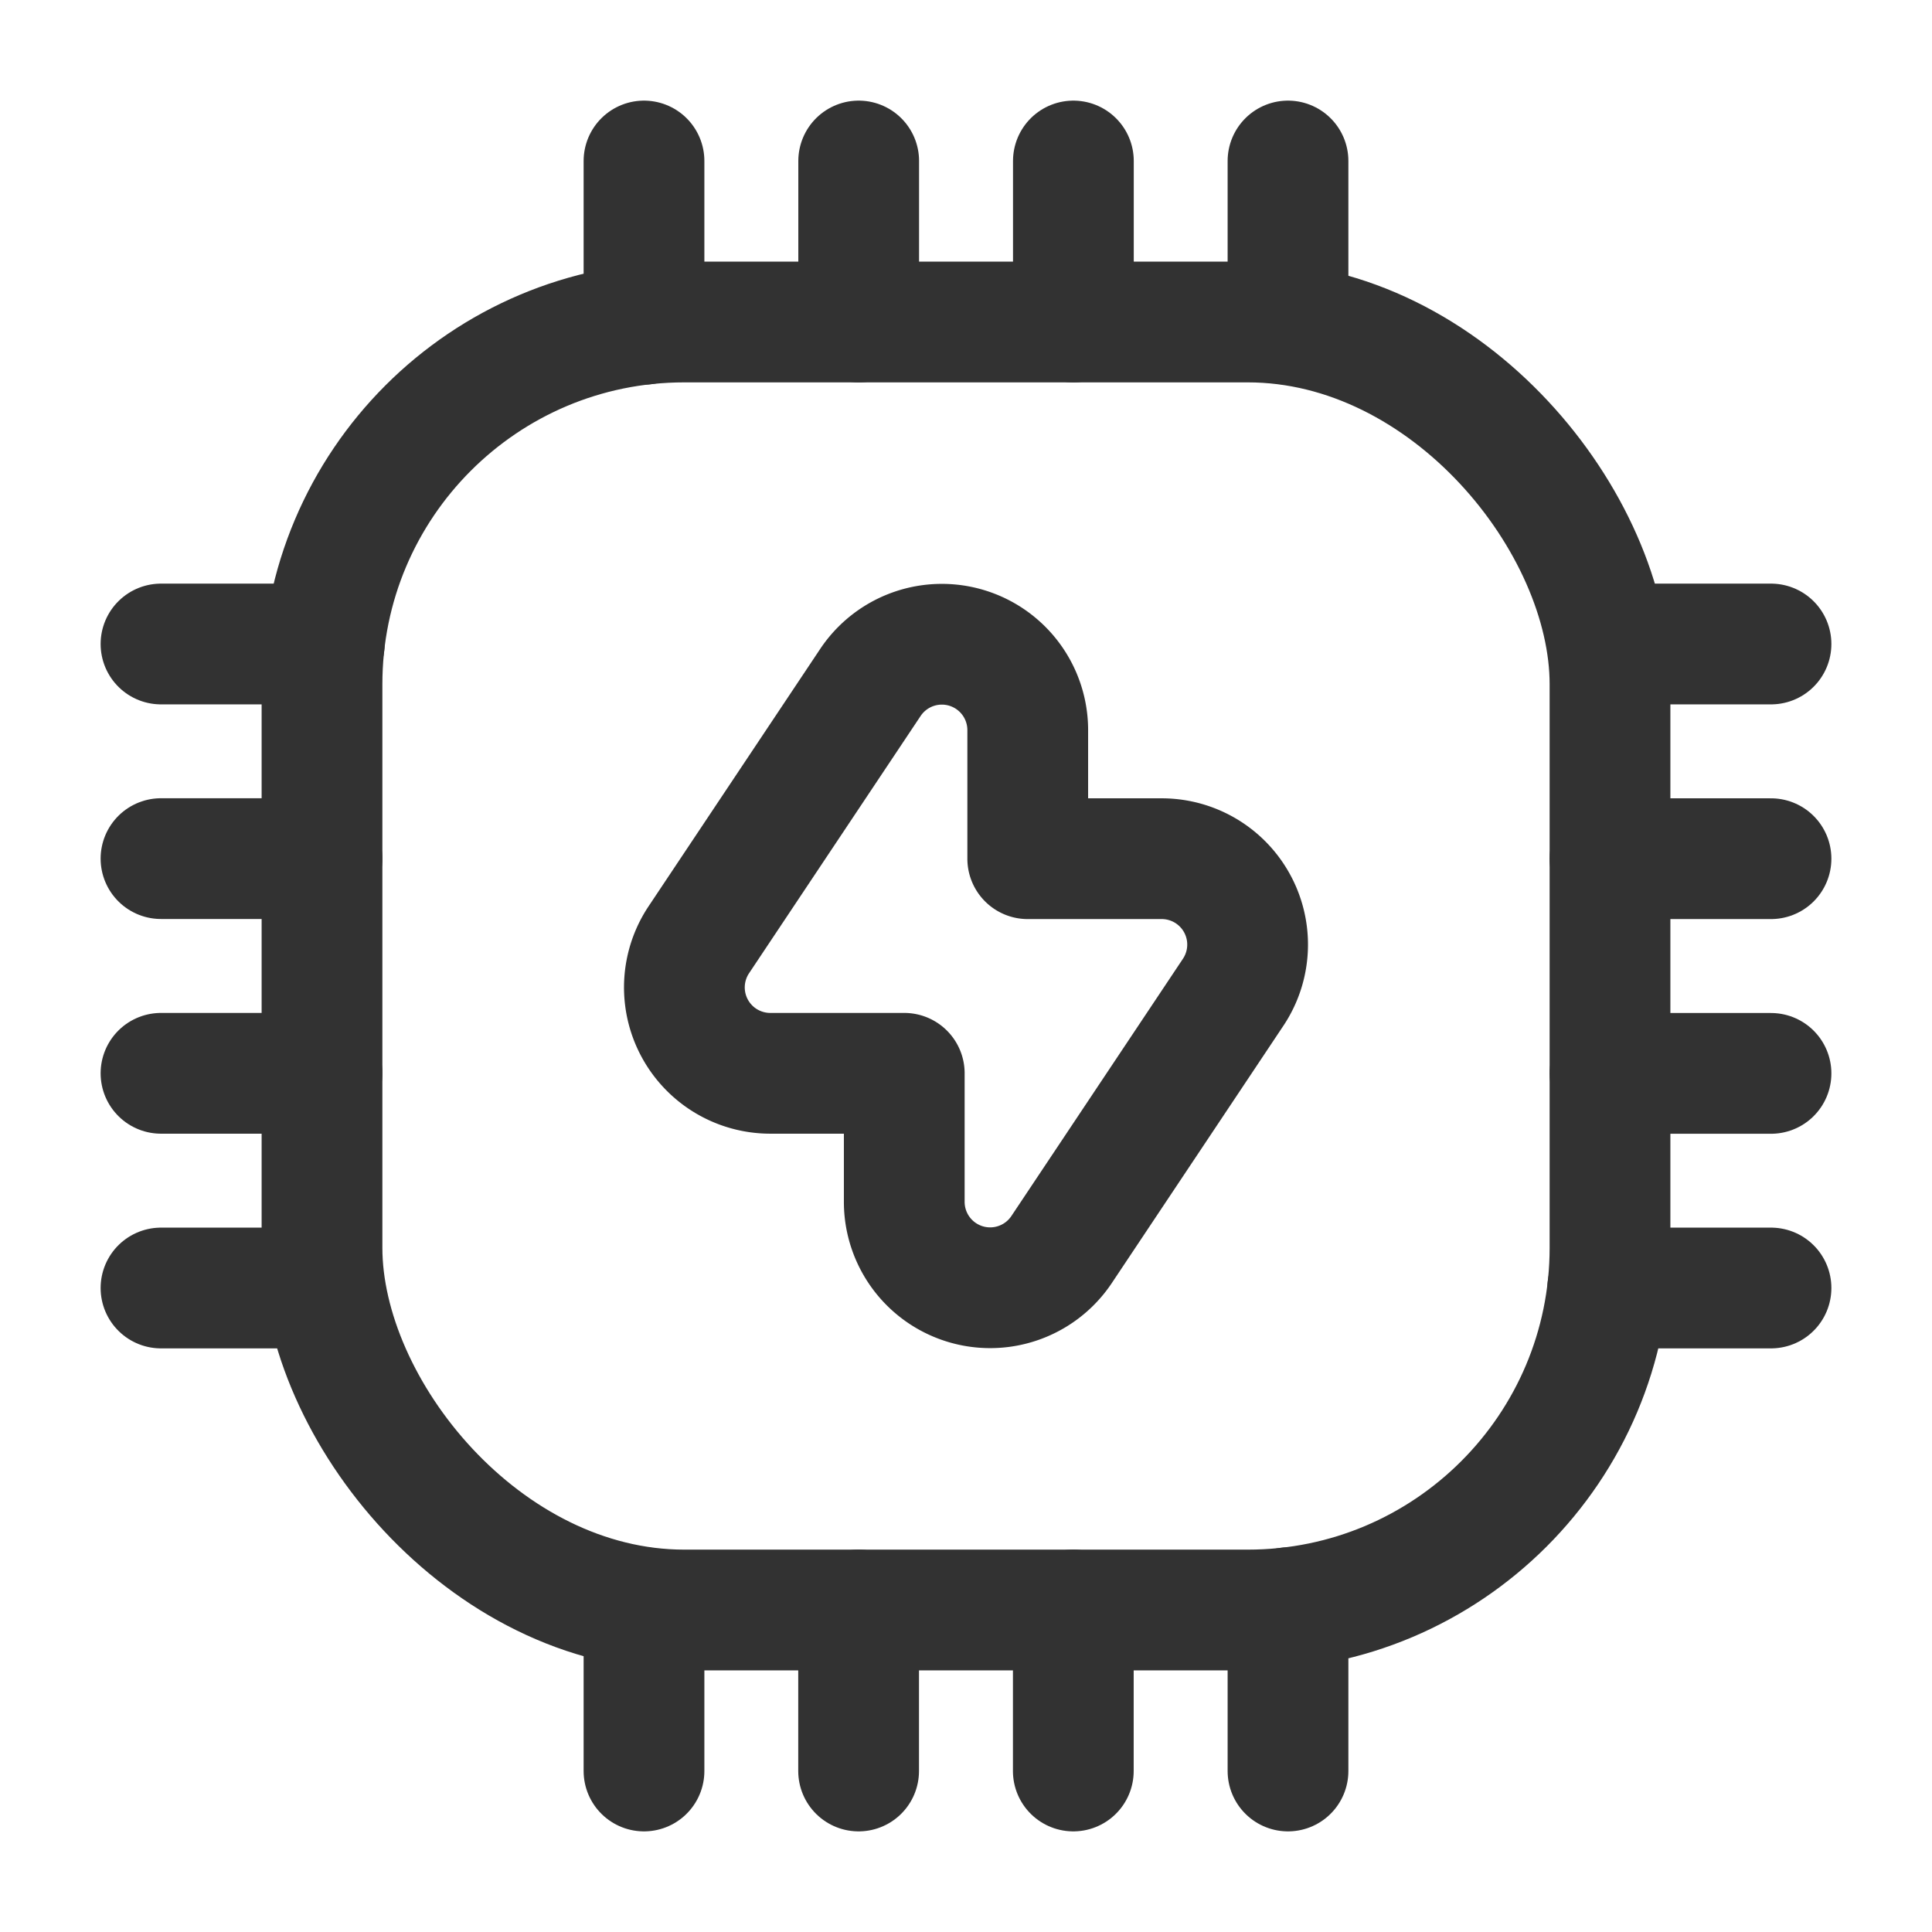 <svg xmlns="http://www.w3.org/2000/svg" viewBox="0 0 24 24"><line x1="20" y1="13.334" x2="22" y2="13.334" fill="none" stroke="#323232" stroke-linecap="round" stroke-linejoin="round" stroke-width="1.5"/><line x1="19.972" y1="16" x2="22" y2="16" fill="none" stroke="#323232" stroke-linecap="round" stroke-linejoin="round" stroke-width="1.5"/><line x1="19.972" y1="8" x2="22" y2="8" fill="none" stroke="#323232" stroke-linecap="round" stroke-linejoin="round" stroke-width="1.5"/><line x1="20" y1="10.667" x2="22" y2="10.667" fill="none" stroke="#323232" stroke-linecap="round" stroke-linejoin="round" stroke-width="1.5"/><rect x="4" y="4" width="16" height="16" rx="4.5" stroke-width="1.5" stroke="#323232" stroke-linecap="round" stroke-linejoin="round" fill="none"/><path d="M12.767,10.667h1.665a1.067,1.067,0,0,1,.887,1.659l-2.132,3.197a1.067,1.067,0,0,1-1.954-.592V13.333H9.568A1.067,1.067,0,0,1,8.681,11.674l2.132-3.197a1.067,1.067,0,0,1,1.954.592Z" fill="none" stroke="#323232" stroke-linecap="round" stroke-linejoin="round" stroke-width="1.5"/><line x1="4" y1="10.666" x2="2" y2="10.666" fill="none" stroke="#323232" stroke-linecap="round" stroke-linejoin="round" stroke-width="1.5"/><line x1="4.028" y1="8" x2="2" y2="8" fill="none" stroke="#323232" stroke-linecap="round" stroke-linejoin="round" stroke-width="1.5"/><line x1="4.028" y1="16" x2="2" y2="16" fill="none" stroke="#323232" stroke-linecap="round" stroke-linejoin="round" stroke-width="1.5"/><line x1="4" y1="13.333" x2="2" y2="13.333" fill="none" stroke="#323232" stroke-linecap="round" stroke-linejoin="round" stroke-width="1.5"/><line x1="13.334" y1="4" x2="13.334" y2="2" fill="none" stroke="#323232" stroke-linecap="round" stroke-linejoin="round" stroke-width="1.5"/><line x1="16" y1="4.028" x2="16" y2="2" fill="none" stroke="#323232" stroke-linecap="round" stroke-linejoin="round" stroke-width="1.5"/><line x1="8" y1="4.028" x2="8" y2="2" fill="none" stroke="#323232" stroke-linecap="round" stroke-linejoin="round" stroke-width="1.5"/><line x1="10.667" y1="4" x2="10.667" y2="2" fill="none" stroke="#323232" stroke-linecap="round" stroke-linejoin="round" stroke-width="1.5"/><line x1="10.666" y1="20" x2="10.666" y2="22" fill="none" stroke="#323232" stroke-linecap="round" stroke-linejoin="round" stroke-width="1.5"/><line x1="8" y1="19.972" x2="8" y2="22" fill="none" stroke="#323232" stroke-linecap="round" stroke-linejoin="round" stroke-width="1.5"/><line x1="16" y1="19.972" x2="16" y2="22" fill="none" stroke="#323232" stroke-linecap="round" stroke-linejoin="round" stroke-width="1.5"/><line x1="13.333" y1="20" x2="13.333" y2="22" fill="none" stroke="#323232" stroke-linecap="round" stroke-linejoin="round" stroke-width="1.5"/><rect y="0" width="24" height="24" fill="none"/></svg>